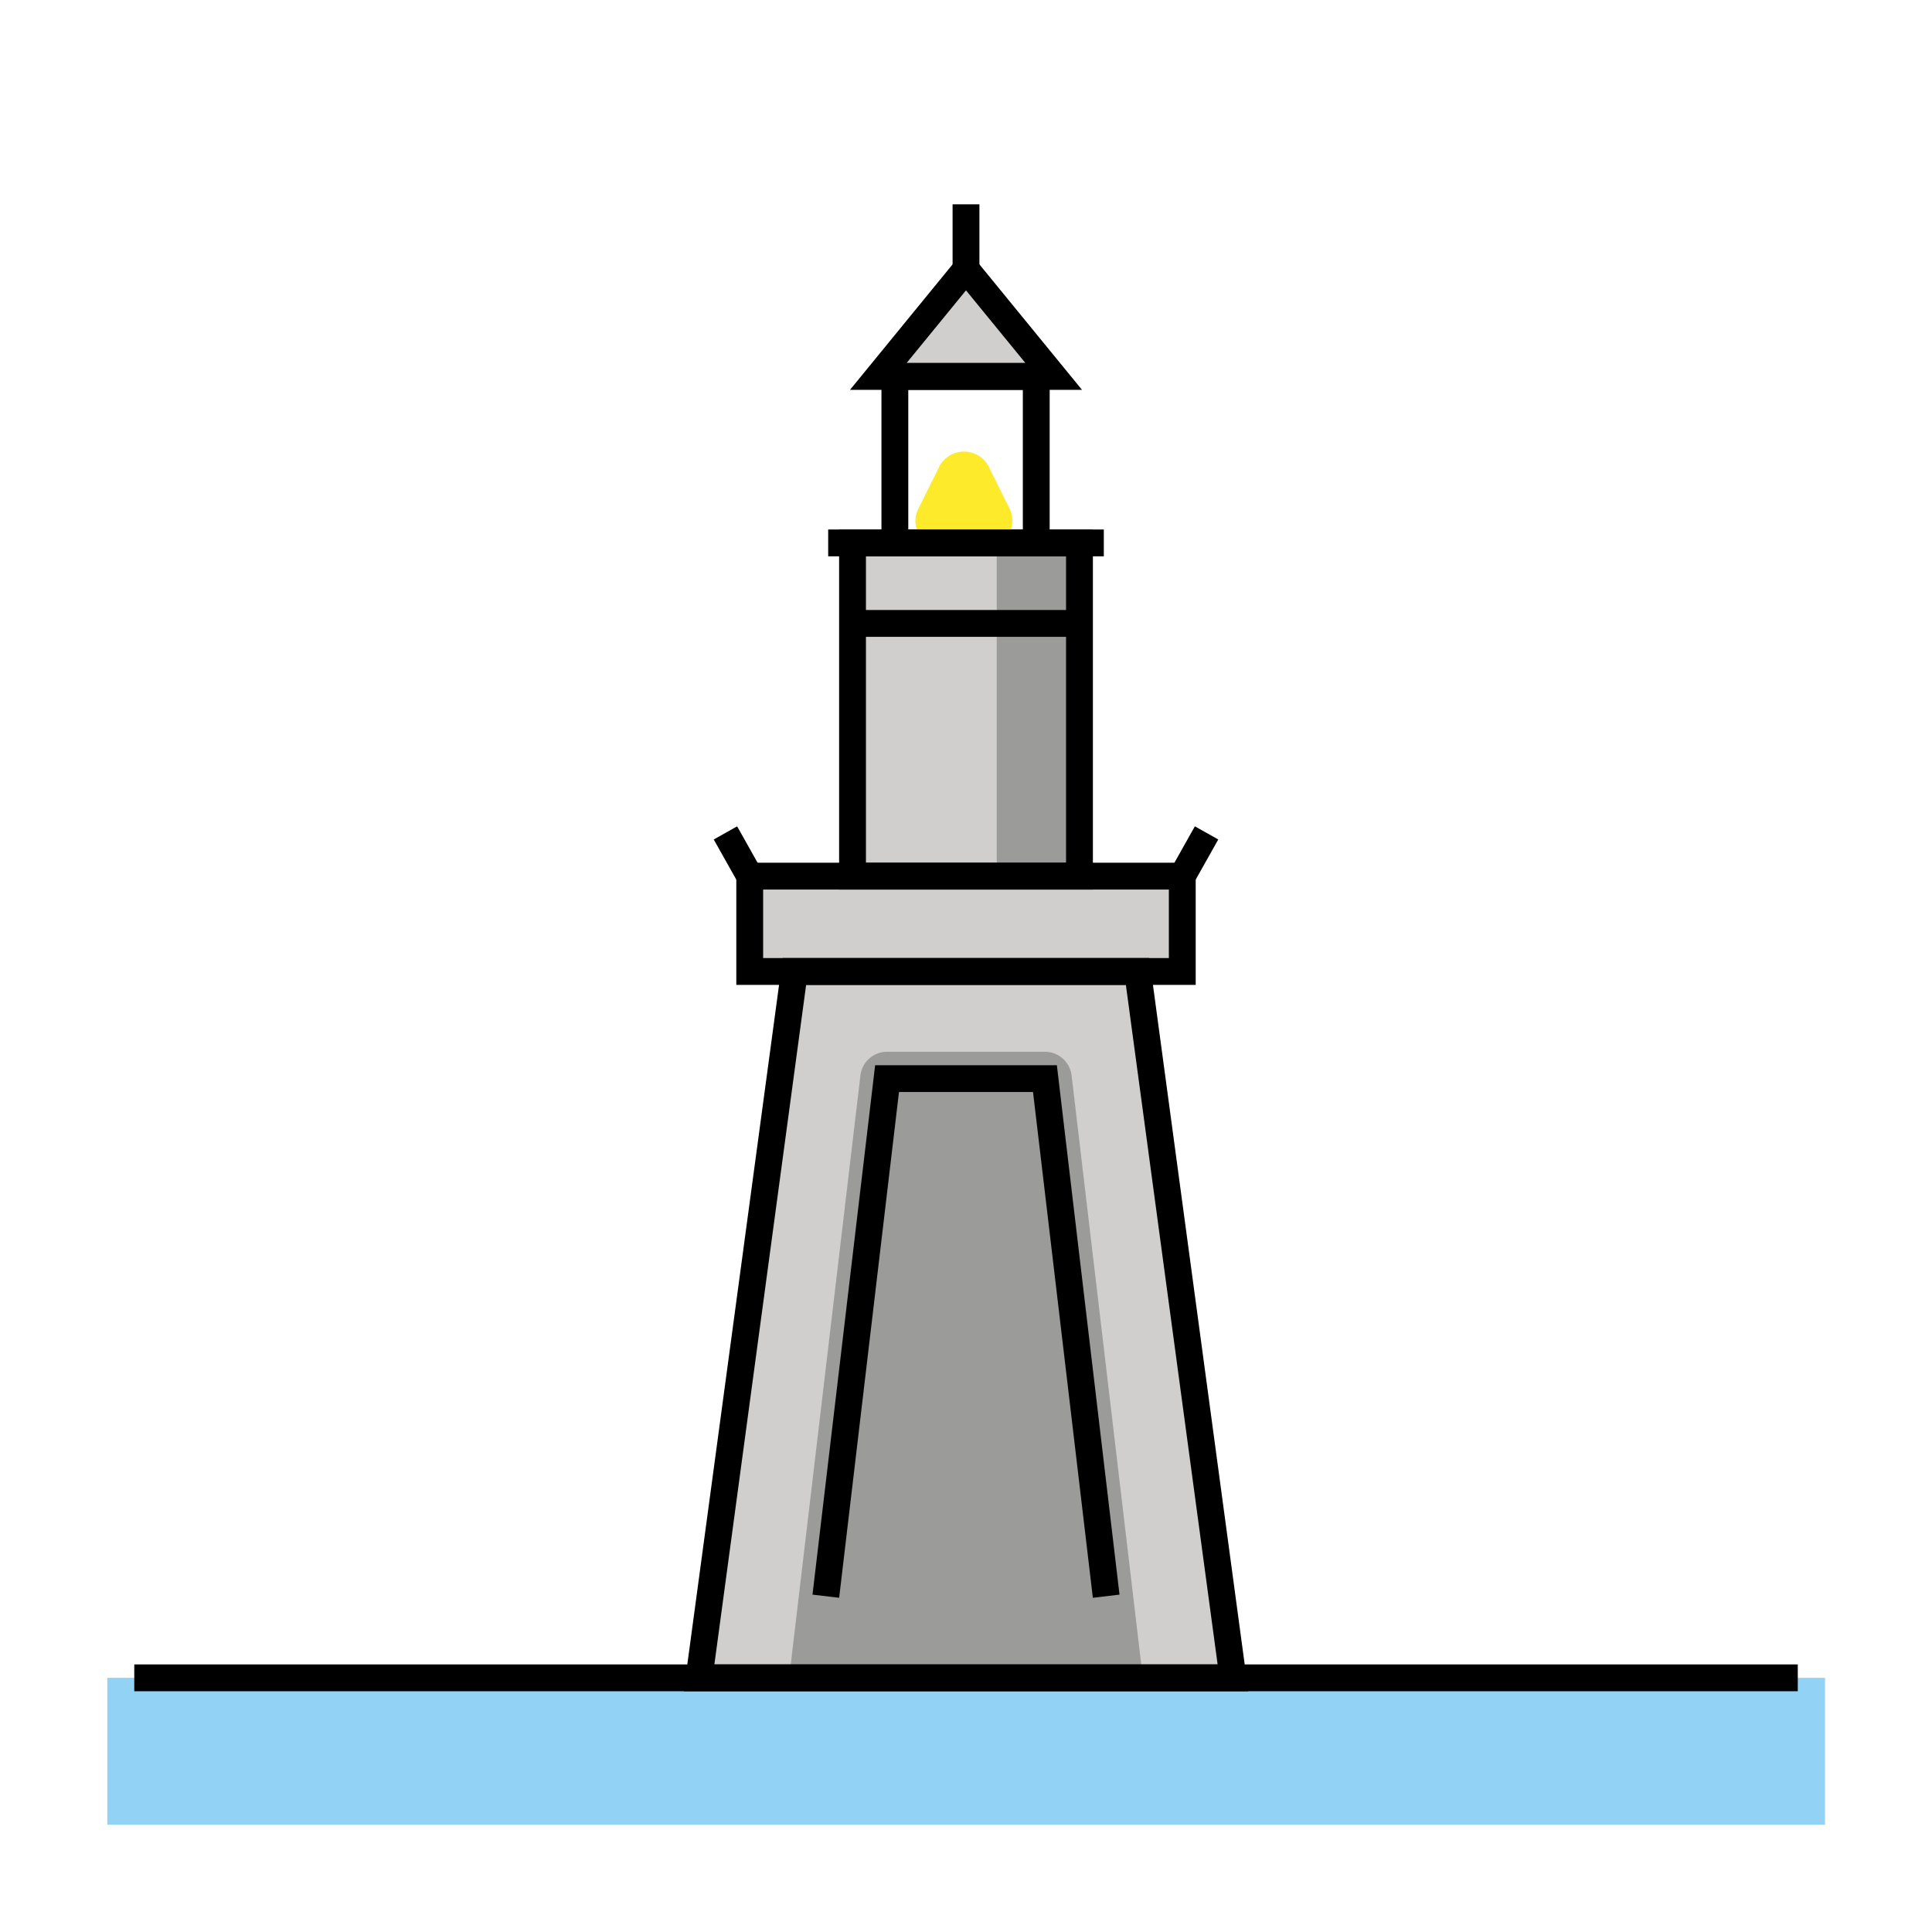 <svg id="emoji" viewBox="0 0 72 72" xmlns="http://www.w3.org/2000/svg" width="64" height="64">
  <g id="color">
    <path fill="#fcea2b" d="M35.114,20.416a1,1,0,0,1-.895-1.445l.81-1.632a1.041,1.041,0,0,1,1.791,0l.801,1.611a1,1,0,0,1-.883,1.445l-1.611.021Z"/>
    <rect x="31.771" y="20.233" width="8.458" height="12.419" fill="#d0cfce"/>
    <rect x="37.145" y="20.233" width="3.095" height="12.419" fill="#9b9b9a"/>
    <polygon fill="#d0cfce" points="45.949 62.528 42.395 36.204 36 36.204 29.605 36.204 26.051 62.528 36 62.528 45.949 62.528"/>
    <path fill="#9b9b9a" d="M39.935,40.08a1,1,0,0,0-.993-.883H33.058a1,1,0,0,0-.993.883L29.423,62.41a1,1,0,0,0,.993,1.117H41.583a1.001,1.001,0,0,0,.993-1.117Z"/>
    <g id="color-2">
      <rect x="4" y="62.528" width="64.013" height="5.472" fill="#92d3f5"/>
    </g>
    <polygon fill="#d0cfce" points="36 10.031 39.269 14.029 32.731 14.029 36 10.031"/>
    <rect x="27.94" y="32.651" width="16.12" height="3.553" fill="#d0cfce"/>
  </g>
  <g id="line">
    <line x1="36" x2="36" y1="7.614" y2="10.031" fill="none" stroke="#000" strokeLinecap="round" strokeLinejoin="round" strokeWidth="2"/>
    <rect x="27.94" y="32.651" width="16.12" height="3.553" fill="none" stroke="#000" strokeLinecap="round" strokeLinejoin="round" strokeWidth="2"/>
    <rect x="31.771" y="20.233" width="8.458" height="12.419" fill="none" stroke="#000" strokeLinecap="round" strokeLinejoin="round" strokeWidth="2"/>
    <line x1="40.229" x2="31.771" y1="23.233" y2="23.233" fill="none" stroke="#000" strokeLinecap="round" strokeLinejoin="round" strokeWidth="2"/>
    <line x1="41.136" x2="30.864" y1="20.233" y2="20.233" fill="none" stroke="#000" strokeLinecap="round" strokeLinejoin="round" strokeWidth="2"/>
    <rect x="33.349" y="14.029" width="5.269" height="6.203" fill="none" stroke="#000" strokeLinecap="round" strokeLinejoin="round" strokeWidth="2"/>
    <line x1="27.94" x2="27.035" y1="32.651" y2="31.04" fill="none" stroke="#000" strokeLinecap="round" strokeLinejoin="round" strokeWidth="2"/>
    <line x1="44.06" x2="44.965" y1="32.651" y2="31.04" fill="none" stroke="#000" strokeLinecap="round" strokeLinejoin="round" strokeWidth="2"/>
    <polygon fill="none" stroke="#000" strokeLinecap="round" strokeLinejoin="round" strokeWidth="2" points="36 10.031 39.269 14.029 32.731 14.029 36 10.031"/>
    <polyline fill="none" stroke="#000" strokeLinecap="round" strokeLinejoin="round" strokeWidth="2" points="41.224 59.486 38.942 40.197 33.058 40.197 30.776 59.486"/>
    <polygon fill="none" stroke="#000" strokeLinecap="round" strokeLinejoin="round" strokeWidth="2" points="45.949 62.528 42.395 36.204 36 36.204 29.605 36.204 26.051 62.528 36 62.528 45.949 62.528"/>
    <line x1="5.004" x2="66.998" y1="62.528" y2="62.528" fill="none" stroke="#000" strokeLinecap="round" strokeLinejoin="round" strokeWidth="2.001"/>
  </g>
</svg>

